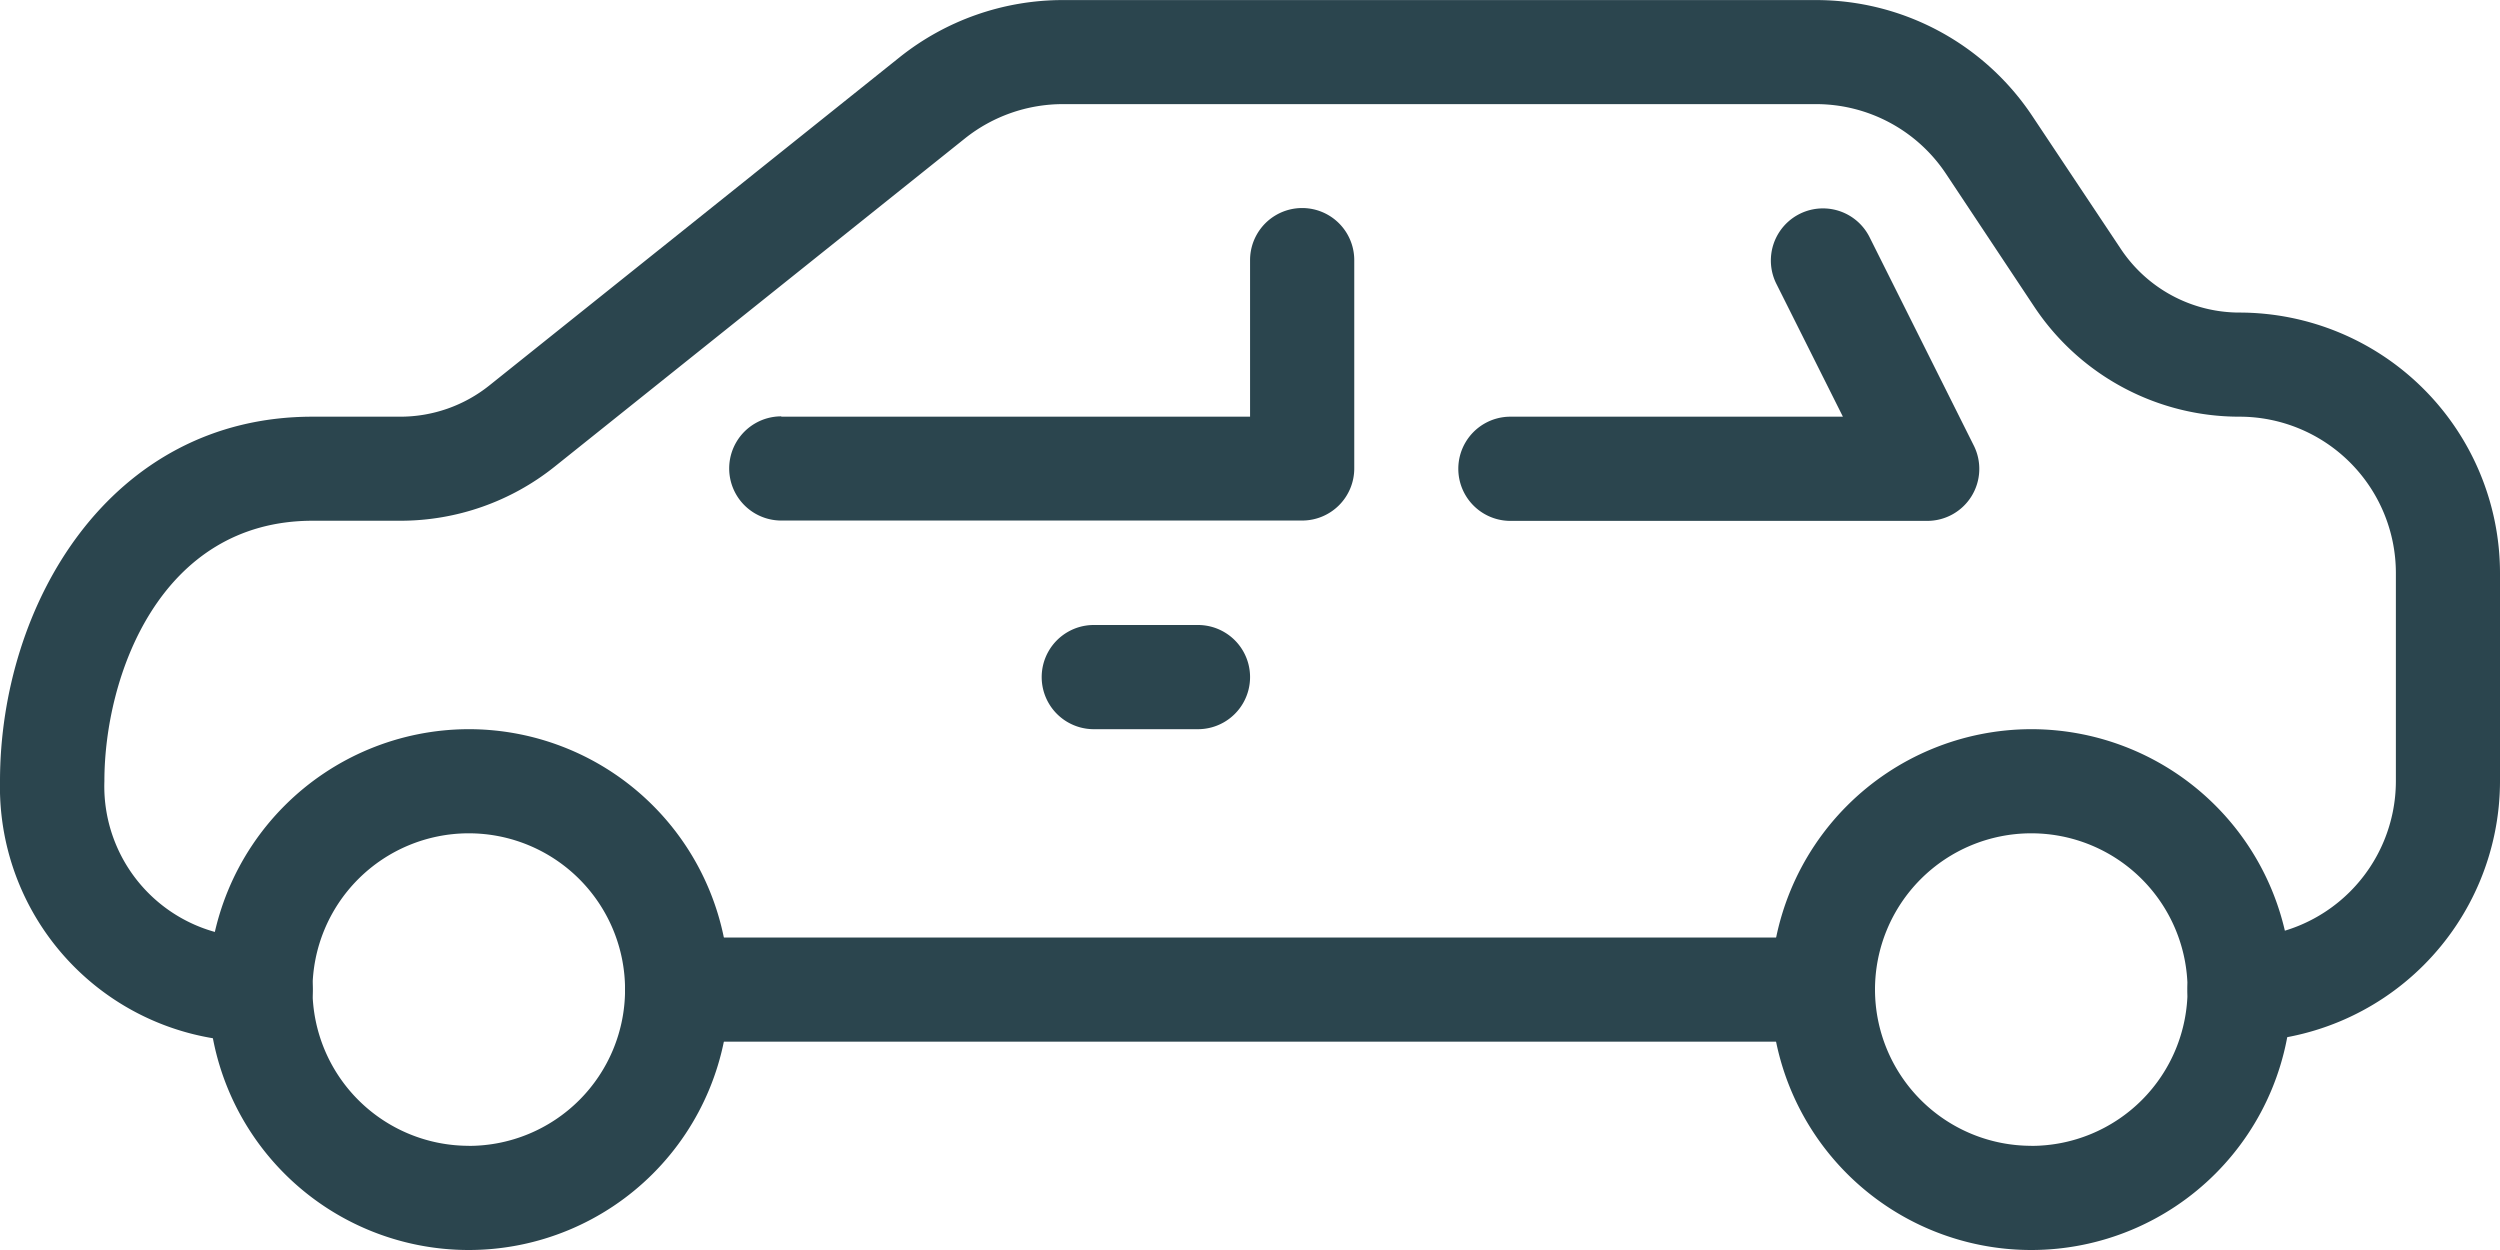 <svg xmlns="http://www.w3.org/2000/svg" width="37" height="18.5" viewBox="0 0 37 18.5">
  <g id="sedan_1_" data-name="sedan (1)" transform="translate(0 0)">
    <g id="Сгруппировать_138" data-name="Сгруппировать 138" transform="translate(26.208 10.792)">
      <g id="Сгруппировать_137" data-name="Сгруппировать 137">
        <path id="Контур_111" data-name="Контур 111" d="M6.938,20.042A3.854,3.854,0,1,1,3.083,23.9,3.86,3.86,0,0,1,6.938,20.042Zm0,6.167A2.313,2.313,0,1,0,4.625,23.9,2.315,2.315,0,0,0,6.938,26.208Z" transform="translate(-3.083 -20.042)" fill="#2b454e"/>
      </g>
    </g>
    <g id="Сгруппировать_140" data-name="Сгруппировать 140" transform="translate(3.083 10.792)">
      <g id="Сгруппировать_139" data-name="Сгруппировать 139">
        <path id="Контур_112" data-name="Контур 112" d="M30.063,20.042A3.854,3.854,0,1,1,26.208,23.9,3.86,3.86,0,0,1,30.063,20.042Zm0,6.167A2.313,2.313,0,1,0,27.75,23.9,2.315,2.315,0,0,0,30.063,26.208Z" transform="translate(-26.208 -20.042)" fill="#2b454e"/>
      </g>
    </g>
    <g id="Сгруппировать_142" data-name="Сгруппировать 142" transform="translate(0 0)">
      <g id="Сгруппировать_141" data-name="Сгруппировать 141">
        <path id="Контур_113" data-name="Контур 113" d="M4.625,15.417h1.3a2.111,2.111,0,0,0,1.317-.462l6.074-4.859a3.875,3.875,0,0,1,2.408-.845H26.871a3.846,3.846,0,0,1,3.207,1.716l1.312,1.97a2.111,2.111,0,0,0,1.756.939A3.86,3.86,0,0,1,37,17.729v3.083a3.86,3.86,0,0,1-3.854,3.854.771.771,0,1,1,0-1.542,2.315,2.315,0,0,0,2.313-2.312V17.729a2.315,2.315,0,0,0-2.312-2.312,3.644,3.644,0,0,1-3.039-1.626L28.8,11.821a2.31,2.31,0,0,0-1.924-1.03H15.728a2.326,2.326,0,0,0-1.446.507L8.208,16.157a3.655,3.655,0,0,1-2.28.8h-1.3c-2.262,0-3.083,2.3-3.083,3.854a2.238,2.238,0,0,0,2.313,2.313.771.771,0,1,1,0,1.542A3.77,3.77,0,0,1,0,20.813C0,18.2,1.62,15.417,4.625,15.417Z" transform="translate(0 -9.25)" fill="#2b454e"/>
      </g>
    </g>
    <g id="Сгруппировать_144" data-name="Сгруппировать 144" transform="translate(9.25 13.875)">
      <g id="Сгруппировать_143" data-name="Сгруппировать 143">
        <path id="Контур_114" data-name="Контур 114" d="M10.021,23.125H26.979a.771.771,0,1,1,0,1.542H10.021a.771.771,0,1,1,0-1.542Z" transform="translate(-9.25 -23.125)" fill="#2b454e"/>
      </g>
    </g>
    <g id="Сгруппировать_146" data-name="Сгруппировать 146" transform="translate(10.792 3.083)">
      <g id="Сгруппировать_145" data-name="Сгруппировать 145">
        <path id="Контур_115" data-name="Контур 115" d="M17.729,15.417h6.938V13.1a.771.771,0,1,1,1.542,0v3.083a.771.771,0,0,1-.771.771H17.729a.771.771,0,0,1,0-1.542Z" transform="translate(-16.958 -12.333)" fill="#2b454e"/>
      </g>
    </g>
    <g id="Сгруппировать_148" data-name="Сгруппировать 148" transform="translate(21.583 3.084)">
      <g id="Сгруппировать_147" data-name="Сгруппировать 147">
        <path id="Контур_116" data-name="Контур 116" d="M8.479,15.417H13.4l-.985-1.967a.771.771,0,0,1,1.38-.689l1.542,3.083a.77.77,0,0,1-.689,1.115H8.479a.771.771,0,0,1,0-1.542Z" transform="translate(-7.708 -12.334)" fill="#2b454e"/>
      </g>
    </g>
    <g id="Сгруппировать_150" data-name="Сгруппировать 150" transform="translate(15.417 9.25)">
      <g id="Сгруппировать_149" data-name="Сгруппировать 149">
        <path id="Контур_117" data-name="Контур 117" d="M19.271,18.5h1.542a.771.771,0,1,1,0,1.542H19.271a.771.771,0,1,1,0-1.542Z" transform="translate(-18.5 -18.5)" fill="#2b454e"/>
      </g>
    </g>
  </g>
</svg>
